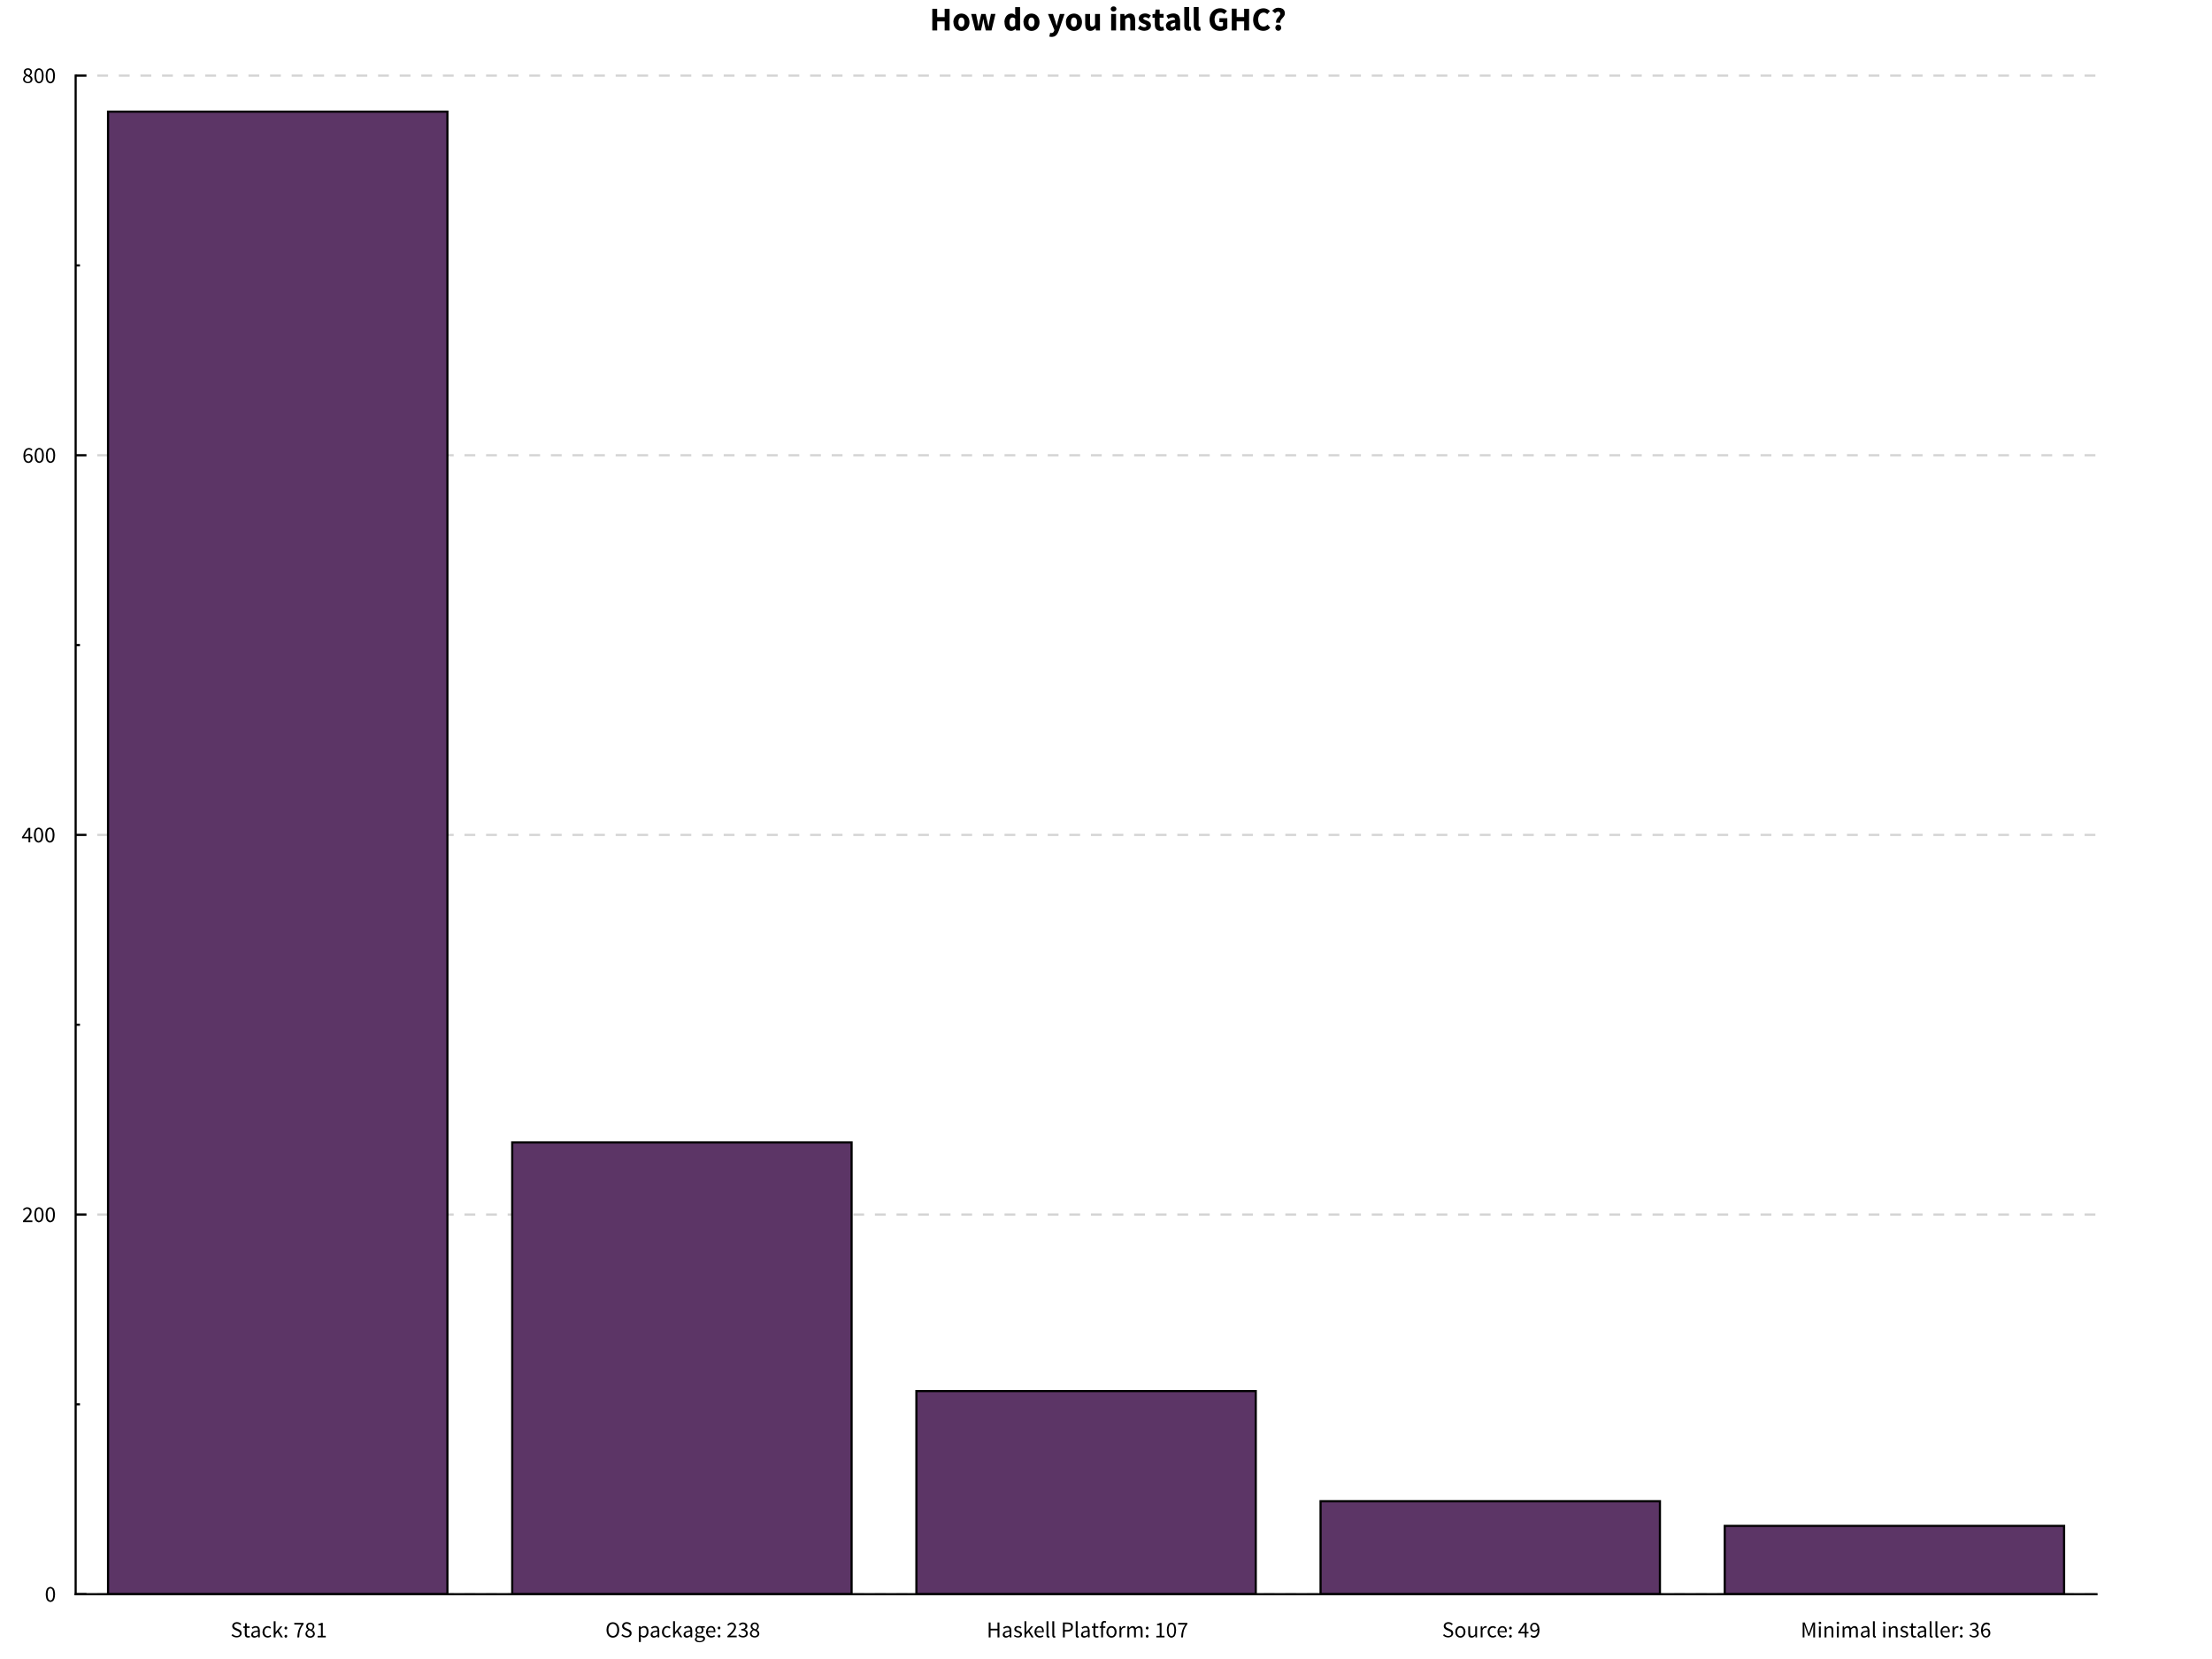 <svg xmlns="http://www.w3.org/2000/svg" stroke="#000" viewBox="0 0 1024 768" font-size="1"><path fill="#FFF" stroke="none" d="M0 0v768h1024V0z"/><path stroke="none" d="M430.385 14.102zm1.186-10.04h2.27v3.864h3.47V4.06h2.28v10.042h-2.28v-4.19h-3.46v4.19h-2.26V4.062zm9.2 10.04zm.56-3.82c0-.955.31-1.7.31-1.7.31-.748.83-1.257.83-1.257.52-.508 1.2-.777 1.2-.777.68-.27 1.4-.27 1.4-.27.73 0 1.4.27 1.4.27.67.27 1.19.777 1.19.777.52.51.83 1.256.83 1.256.31.75.31 1.71.31 1.71 0 .96-.31 1.7-.31 1.7-.3.75-.82 1.26-.82 1.26-.51.51-1.18.78-1.18.78-.67.27-1.39.27-1.39.27-.72 0-1.4-.27-1.4-.27-.68-.27-1.19-.77-1.19-.77-.51-.51-.82-1.25-.82-1.25-.31-.74-.31-1.7-.31-1.7zm0 0zm2.33 0c0 1 .35 1.586.35 1.586.35.586 1.06.586 1.06.586.7 0 1.05-.586 1.05-.586.36-.585.36-1.586.36-1.586 0-1-.35-1.586-.35-1.586-.35-.585-1.05-.585-1.05-.585-.71 0-1.05.59-1.05.59-.34.59-.34 1.59-.34 1.59zm5.55 3.82zm.37-7.64h2.25l.74 3.543c.09.57.17 1.124.17 1.124.08.55.17 1.14.17 1.14h.06c.11-.59.21-1.16.21-1.16.1-.57.24-1.11.24-1.11l.85-3.54h1.96l.87 3.54c.14.57.25 1.12.25 1.12l.23 1.14h.07c.11-.59.18-1.14.18-1.14.07-.56.18-1.13.18-1.13l.73-3.54h2.09L459 14.09h-2.65l-.69-3.05c-.126-.54-.22-1.08-.22-1.08-.09-.54-.2-1.16-.2-1.16h-.06c-.11.61-.19 1.15-.19 1.15-.087.54-.194 1.08-.194 1.08l-.68 3.05h-2.59zm14.79 7.64zm.6-3.82c0-.94.27-1.678.27-1.678.27-.74.71-1.255.71-1.255.44-.52 1.02-.8 1.02-.8.58-.28 1.18-.28 1.18-.28.65 0 1.07.21 1.07.21.42.21.82.58.82.58l-.09-1.17V3.3h2.27v10.8h-1.85l-.15-.754h-.06c-.4.4-.94.67-.94.67-.54.27-1.09.27-1.09.27-.7 0-1.28-.278-1.28-.278-.58-.278-.98-.794-.98-.794-.41-.516-.63-1.255-.63-1.255-.22-.74-.22-1.68-.22-1.68zm0 0zm2.33-.03c0 1.14.36 1.663.36 1.663.36.523 1.03.523 1.03.523.37 0 .67-.154.67-.154.3-.154.58-.54.58-.54V8.62c-.31-.278-.63-.386-.63-.386-.32-.108-.63-.108-.63-.108-.54 0-.95.516-.95.516-.41.516-.41 1.61-.41 1.61zm5.9 3.85zm.56-3.82c0-.955.31-1.7.31-1.7.31-.748.83-1.257.83-1.257.52-.508 1.2-.777 1.2-.777.68-.27 1.4-.27 1.4-.27.73 0 1.4.27 1.4.27.67.27 1.19.777 1.19.777.52.51.83 1.256.83 1.256.31.75.31 1.71.31 1.71 0 .96-.31 1.7-.31 1.7-.3.75-.82 1.26-.82 1.26-.51.51-1.18.78-1.18.78-.67.27-1.39.27-1.39.27-.72 0-1.4-.27-1.4-.27-.68-.27-1.19-.77-1.19-.77-.51-.51-.82-1.25-.82-1.25-.31-.74-.31-1.7-.31-1.7zm0 0zm2.33 0c0 1 .35 1.586.35 1.586.35.586 1.06.586 1.06.586.69 0 1.05-.586 1.05-.586.36-.585.36-1.586.36-1.586 0-1-.35-1.586-.35-1.586-.35-.585-1.05-.585-1.05-.585-.71 0-1.05.59-1.05.59-.35.59-.35 1.59-.35 1.59zm8.87 3.82zm1.17 1.108c.11.03.25.062.25.062.14.03.26.03.26.03.57 0 .88-.276.88-.276.31-.278.46-.724.46-.724l.11-.4-2.94-7.44h2.28l1.1 3.28c.17.525.31 1.064.31 1.064.14.54.29 1.11.29 1.11h.06l.26-1.087c.13-.55.27-1.09.27-1.09l.93-3.28h2.17l-2.65 7.71c-.28.72-.58 1.27-.58 1.27-.3.54-.69.91-.69.91-.39.36-.89.54-.89.54-.5.18-1.18.18-1.18.18-.35 0-.6-.04-.6-.04-.25-.04-.48-.12-.48-.12l.4-1.73zm6.73-1.108zm.56-3.82c0-.955.31-1.7.31-1.7.31-.748.83-1.257.83-1.257.52-.508 1.2-.777 1.2-.777.68-.27 1.4-.27 1.4-.27.72 0 1.39.27 1.39.27.67.27 1.19.777 1.19.777.52.51.83 1.256.83 1.256.31.75.31 1.71.31 1.71 0 .96-.31 1.7-.31 1.7-.3.75-.82 1.26-.82 1.26-.51.51-1.18.78-1.18.78-.67.27-1.39.27-1.39.27-.72 0-1.4-.27-1.4-.27-.68-.27-1.2-.77-1.2-.77-.51-.51-.82-1.25-.82-1.25-.31-.74-.31-1.7-.31-1.7zm0 0zm2.33 0c0 1 .35 1.586.35 1.586.35.586 1.05.586 1.05.586.69 0 1.05-.586 1.05-.586.36-.585.36-1.586.36-1.586 0-1-.35-1.586-.35-1.586-.35-.585-1.05-.585-1.05-.585-.71 0-1.05.59-1.05.59-.34.59-.34 1.59-.34 1.59zm5.67 3.82zm.93-7.64h2.27v4.452c0 .83.23 1.14.23 1.14.23.307.73.307.73.307.43 0 .72-.2.72-.2.29-.2.63-.64.63-.64V6.47h2.27v7.63h-1.85l-.17-1.063h-.04c-.49.584-1.06.915-1.06.915-.56.33-1.35.33-1.35.33-1.25 0-1.81-.815-1.81-.815-.56-.816-.56-2.264-.56-2.264v-4.74zm11.03 7.64zm2.12-8.762c-.57 0-.94-.34-.94-.34-.37-.33-.37-.86-.37-.86 0-.53.37-.85.37-.85.37-.33.94-.33.94-.33.59 0 .95.32.95.32.36.32.36.84.36.84 0 .52-.36.85-.36.85-.36.33-.95.33-.95.33zm0 0zm-1.12 1.12h2.27v7.64h-2.26V6.46zm3.25 7.64zm1-7.64h1.85l.15.97h.06c.5-.46 1.08-.81 1.08-.81.59-.35 1.37-.35 1.37-.35 1.25 0 1.81.81 1.81.81.56.81.56 2.26.56 2.26v4.75h-2.27V9.65c0-.832-.22-1.14-.22-1.14-.22-.31-.71-.31-.71-.31-.43 0-.74.195-.74.195-.3.192-.67.547-.67.547v5.16h-2.27v-7.64zm7.81 7.64zm1.34-2.3c.52.4 1 .6 1 .6.48.2.97.2.97.2.51 0 .74-.17.74-.17.23-.17.23-.48.23-.48 0-.19-.13-.33-.13-.33-.13-.15-.35-.27-.35-.27-.22-.13-.5-.23-.5-.23-.27-.1-.57-.23-.57-.23-.35-.14-.7-.33-.7-.33-.35-.19-.64-.46-.64-.46-.29-.27-.48-.63-.48-.63-.18-.37-.18-.84-.18-.84 0-.53.2-.97.2-.97.21-.45.59-.76.59-.76.38-.31.92-.49.92-.49.54-.178 1.2-.178 1.2-.178.88 0 1.54.3 1.54.3.67.3 1.16.67 1.16.67l-1.05 1.38c-.41-.31-.81-.48-.81-.48-.4-.17-.8-.17-.8-.17-.86 0-.86.603-.86.603 0 .182.13.313.13.313.12.13.33.24.33.24.21.107.48.207.48.207l.56.21c.37.14.73.317.73.317.36.17.66.43.66.43.3.26.49.64.49.64.18.37.18.9.18.9 0 .52-.2.97-.2.97-.2.44-.6.78-.6.78-.4.33-.99.52-.99.52-.59.19-1.36.19-1.36.19-.76 0-1.55-.29-1.55-.29-.79-.3-1.38-.77-1.38-.77zm5.48 2.29zm1.31-5.87h-1.05V6.55l1.17-.09.26-2.034h1.88v2.03h1.83v1.77h-1.83v3.07c0 .645.27.93.27.93.27.284.72.284.72.284.19 0 .38-.046.38-.046.19-.05.35-.11.35-.11l.36 1.65c-.31.09-.73.182-.73.182-.41.092-.97.092-.97.092-.7 0-1.2-.215-1.2-.215-.5-.216-.81-.6-.81-.6-.32-.386-.46-.933-.46-.933-.14-.546-.14-1.208-.14-1.208v-3.09zm4.41 5.86zm.73-2.13c0-1.2 1.02-1.88 1.02-1.88 1.02-.68 3.28-.91 3.28-.91-.03-.51-.3-.81-.3-.81-.28-.3-.89-.3-.89-.3-.49 0-.98.18-.98.18-.49.18-1.05.51-1.05.51l-.8-1.5c.74-.45 1.55-.73 1.55-.73.81-.28 1.72-.28 1.72-.28 1.48 0 2.26.84 2.26.84.78.84.78 2.61.78 2.61v4.38h-1.85l-.17-.79h-.05c-.49.43-1.04.7-1.04.7-.55.27-1.19.27-1.19.27-.52 0-.94-.18-.94-.18-.41-.178-.71-.49-.71-.49-.29-.317-.45-.73-.45-.73-.16-.41-.16-.9-.16-.9zm0 0zm2.16-.17c0 .37.24.55.24.55.24.17.64.17.64.17.4 0 .68-.17.68-.17.28-.17.59-.48.59-.48v-1.34c-1.22.17-1.68.49-1.68.49-.46.32-.46.77-.46.77zm5.35 2.29zm1-10.8h2.27v8.52c0 .35.13.49.13.49.13.14.27.14.27.14h.13l.15-.04.28 1.68c-.18.08-.47.13-.47.13-.28.056-.67.056-.67.056-.58 0-.98-.188-.98-.188-.4-.187-.64-.518-.64-.518-.24-.33-.35-.8-.35-.8-.11-.47-.11-1.06-.11-1.06V3.3zm3.4 10.79zm1-10.8h2.27v8.52c0 .36.13.49.13.49.13.14.27.14.27.14h.13l.15-.03.28 1.68c-.18.073-.47.13-.47.13-.28.05-.67.05-.67.05-.58 0-.99-.186-.99-.186-.4-.19-.64-.52-.64-.52-.23-.33-.34-.8-.34-.8-.11-.47-.11-1.06-.11-1.06V3.3zm6.61 10.8zm.71-4.96c0-1.25.39-2.22.39-2.22.39-.98 1.06-1.66 1.06-1.66.67-.68 1.57-1.03 1.57-1.03.9-.36 1.92-.36 1.92-.36 1.06 0 1.84.4 1.84.4.78.4 1.27.91 1.27.91l-1.25 1.4c-.37-.354-.78-.554-.78-.554-.41-.2-1.05-.2-1.05-.2-.59 0-1.07.223-1.07.223-.49.22-.84.64-.84.64-.35.41-.55 1.01-.55 1.01-.19.6-.19 1.36-.19 1.36 0 1.55.7 2.41.7 2.41.7.85 2.12.85 2.12.85.31 0 .6-.08.6-.08.29-.08.48-.23.48-.23v-1.7h-1.66V8.45h3.66v4.62c-.54.508-1.42.862-1.42.862-.88.354-1.94.354-1.94.354-1.01 0-1.9-.33-1.9-.33-.88-.332-1.55-.98-1.55-.98-.66-.645-1.04-1.608-1.04-1.608-.37-.962-.37-2.225-.37-2.225zm9.11 4.96zm1.17-10.03h2.26V7.9h3.47V4.06h2.28v10.042h-2.28v-4.19h-3.46v4.19h-2.26V4.062zm9.19 10.04zm.71-4.96c0-1.245.39-2.22.39-2.22.39-.98 1.04-1.66 1.04-1.66.66-.68 1.53-1.03 1.53-1.03.87-.355 1.84-.355 1.84-.355.94 0 1.7.39 1.7.39.76.394 1.27.92 1.27.92l-1.25 1.4c-.38-.35-.77-.55-.77-.55-.4-.2-.92-.2-.92-.2-.52 0-.98.223-.98.223-.46.22-.8.64-.8.64-.34.413-.53 1.013-.53 1.013-.2.6-.2 1.36-.2 1.36 0 1.56.66 2.41.66 2.41.66.86 1.77.86 1.77.86.61 0 1.08-.24 1.08-.24.46-.24.83-.65.83-.65l1.25 1.37c-.63.74-1.44 1.11-1.44 1.11-.81.37-1.75.37-1.75.37-.97 0-1.84-.33-1.84-.33-.86-.33-1.51-.97-1.51-.97-.65-.65-1.02-1.61-1.02-1.61-.37-.96-.37-2.22-.37-2.22zm8.26 4.96zm2.37-3.556c-.07-.52.04-.954.04-.954.12-.43.33-.8.33-.8.22-.37.49-.675.49-.675.27-.302.52-.59.52-.59.24-.282.41-.55.41-.55.16-.27.16-.564.16-.564 0-.47-.29-.72-.29-.72-.28-.25-.74-.25-.74-.25-.43 0-.76.2-.76.2-.33.21-.64.51-.64.51L588.95 5c.524-.63 1.232-1.016 1.232-1.016.71-.385 1.57-.385 1.57-.385.648 0 1.21.15 1.21.15.562.15.97.47.97.47.408.32.64.82.64.82.23.5.23 1.18.23 1.18 0 .47-.17.85-.17.85-.17.37-.423.7-.423.7-.26.32-.54.62-.54.62-.29.3-.53.62-.53.62-.24.32-.38.68-.38.68-.14.36-.1.82-.1.82h-1.99zm0 0zm-.36 2.33c0-.61.38-1.02.38-1.02.39-.41.97-.41.97-.41.59 0 .98.41.98.41.4.41.4 1.025.4 1.025 0 .6-.39 1-.39 1-.39.4-.98.4-.98.4-.58 0-.97-.41-.97-.41-.38-.41-.38-1.01-.38-1.01z"/><path fill="none" stroke="#D3D3D3" stroke-miterlimit="10" d="M35.02 738h935.514M35.02 562.25h935.514M35.02 386.5h935.514M35.02 210.75h935.514M35.02 35h935.514" stroke-dasharray="5 5"/><g fill="#5C3566" stroke-opacity="0" stroke-width="0" stroke-miterlimit="10" stroke-linejoin="bevel"><defs><clipPath id="a"><path d="M35.02 35v703h935.514V35z"/></clipPath></defs><g clip-path="url(#a)"><path stroke="none" d="M50.02 738V51.696h157.103V738z"/></g></g><g fill-opacity="0" stroke-miterlimit="10"><defs><clipPath id="b"><path d="M35.02 35v703h935.514V35z"/></clipPath></defs><g clip-path="url(#b)"><path fill="none" d="M50.02 738V51.696h157.103V738z"/></g></g><g fill="#5C3566" stroke-opacity="0" stroke-width="0" stroke-miterlimit="10" stroke-linejoin="bevel"><defs><clipPath id="c"><path d="M35.02 35v703h935.514V35z"/></clipPath></defs><g clip-path="url(#c)"><path stroke="none" d="M237.124 738V528.857h157.102V738z"/></g></g><g fill-opacity="0" stroke-miterlimit="10"><defs><clipPath id="d"><path d="M35.02 35v703h935.514V35z"/></clipPath></defs><g clip-path="url(#d)"><path fill="none" d="M237.124 738V528.857h157.102V738z"/></g></g><g fill="#5C3566" stroke-opacity="0" stroke-width="0" stroke-miterlimit="10" stroke-linejoin="bevel"><defs><clipPath id="e"><path d="M35.02 35v703h935.514V35z"/></clipPath></defs><g clip-path="url(#e)"><path stroke="none" d="M424.226 738v-94.026H581.33V738z"/></g></g><g fill-opacity="0" stroke-miterlimit="10"><defs><clipPath id="f"><path d="M35.02 35v703h935.514V35z"/></clipPath></defs><g clip-path="url(#f)"><path fill="none" d="M424.226 738v-94.026H581.33V738z"/></g></g><g fill="#5C3566" stroke-opacity="0" stroke-width="0" stroke-miterlimit="10" stroke-linejoin="bevel"><defs><clipPath id="g"><path d="M35.02 35v703h935.514V35z"/></clipPath></defs><g clip-path="url(#g)"><path stroke="none" d="M611.33 738v-43.06h157.1V738z"/></g></g><g fill-opacity="0" stroke-miterlimit="10"><defs><clipPath id="h"><path d="M35.02 35v703h935.514V35z"/></clipPath></defs><g clip-path="url(#h)"><path fill="none" d="M611.33 738v-43.06h157.1V738z"/></g></g><g fill="#5C3566" stroke-opacity="0" stroke-width="0" stroke-miterlimit="10" stroke-linejoin="bevel"><defs><clipPath id="i"><path d="M35.02 35v703h935.514V35z"/></clipPath></defs><g clip-path="url(#i)"><path stroke="none" d="M798.43 738v-31.635h157.104V738z"/></g></g><g fill-opacity="0" stroke-miterlimit="10"><defs><clipPath id="j"><path d="M35.02 35v703h935.514V35z"/></clipPath></defs><g clip-path="url(#j)"><path fill="none" d="M798.43 738v-31.635h157.104V738z"/></g></g><path fill="none" stroke-miterlimit="10" d="M35.02 738V35" stroke-linecap="square"/><path fill="none" stroke-miterlimit="10" d="M35.02 738h2m-2-87.875h2m-2-87.875h2m-2-87.875h2m-2-87.875h2m-2-87.875h2m-2-87.875h2m-2-87.875h2M35.02 35h2m-2 703h5m-5-175.75h5m-5-175.75h5m-5-175.75h5M35.02 35h5"/><path stroke="none" d="M20.725 741.445zm2.615.126c-1.02 0-1.586-.9-1.586-.9-.567-.9-.567-2.59-.567-2.59 0-1.69.567-2.57.567-2.57.567-.88 1.586-.88 1.586-.88 1.01 0 1.576.88 1.576.88.567.89.567 2.58.567 2.58 0 1.69-.567 2.6-.567 2.6-.567.91-1.576.91-1.576.91zm0 0zm0-.69c.294 0 .53-.16.53-.16.237-.16.41-.5.41-.5.174-.34.268-.87.268-.87.095-.53.095-1.26.095-1.26 0-.73-.095-1.26-.095-1.26-.094-.52-.267-.85-.267-.85-.17-.33-.41-.49-.41-.49-.23-.16-.53-.16-.53-.16-.29 0-.53.16-.53.16-.24.16-.41.49-.41.49-.17.33-.26.86-.26.86-.09.53-.09 1.26-.09 1.26 0 1.47.37 2.14.37 2.14.37.67.95.67.95.67zM10.2 565.7zm.42-.514c.756-.754 1.344-1.363 1.344-1.363.588-.61.988-1.13.988-1.13.4-.52.61-.955.61-.955.21-.434.21-.844.21-.844 0-.576-.316-.944-.316-.944-.315-.37-.956-.37-.956-.37-.42 0-.777.24-.777.24-.358.235-.652.57-.652.57l-.49-.492c.42-.462.9-.74.9-.74.48-.28 1.14-.28 1.14-.28.94 0 1.47.543 1.47.543.54.54.54 1.44.54 1.44 0 .47-.2.95-.2.95-.2.48-.56.99-.56.99-.36.51-.86 1.06-.86 1.06-.5.56-1.09 1.18-1.09 1.18l.57-.04c.3-.02.56-.02.56-.02h1.94v.75h-4.33v-.51zm4.8.517zm2.616.126c-1.02 0-1.586-.91-1.586-.91-.568-.9-.568-2.6-.568-2.6 0-1.69.568-2.58.568-2.58.567-.88 1.586-.88 1.586-.88 1.008 0 1.575.88 1.575.88.57.88.57 2.57.57 2.57 0 1.69-.57 2.59-.57 2.59-.56.9-1.57.9-1.57.9zm0 0zm0-.7c.294 0 .53-.16.53-.16.236-.16.41-.5.41-.5.173-.34.268-.87.268-.87.094-.53.094-1.27.094-1.27 0-.74-.094-1.26-.094-1.26-.095-.53-.268-.86-.268-.86-.173-.33-.41-.49-.41-.49-.236-.16-.53-.16-.53-.16-.294 0-.536.16-.536.16-.242.15-.415.48-.415.48-.173.33-.268.85-.268.85-.094.52-.094 1.26-.094 1.26 0 1.47.362 2.14.362 2.14.362.66.95.66.95.66zm2.605.57zm2.62.13c-1.02 0-1.58-.9-1.58-.9-.56-.9-.56-2.6-.56-2.6 0-1.69.57-2.58.57-2.58.57-.88 1.59-.88 1.59-.88 1.01 0 1.58.88 1.58.88.57.88.57 2.57.57 2.57 0 1.69-.56 2.59-.56 2.59-.57.9-1.58.9-1.58.9zm0 0zm0-.69c.3 0 .53-.16.53-.16.24-.17.41-.51.41-.51.18-.34.27-.87.27-.87.1-.53.1-1.27.1-1.27 0-.74-.09-1.26-.09-1.26-.09-.53-.26-.86-.26-.86-.17-.33-.41-.49-.41-.49-.23-.16-.53-.16-.53-.16-.29 0-.53.16-.53.16-.24.15-.41.48-.41.48-.17.33-.27.85-.27.85-.09.52-.09 1.26-.09 1.26 0 1.47.37 2.14.37 2.14.36.67.95.67.95.67zM10 389.94zm3.193-2.54v-1.944c0-.27.016-.644.016-.644.01-.373.03-.646.03-.646h-.04c-.13.24-.27.48-.27.48l-.29.47-1.57 2.29h2.1zm0 0zm1.734.693h-.914v1.84h-.82v-1.84H10.18v-.57l2.866-4.286h.967v4.16h.914v.693zm.294 1.84zm2.62.127c-1.02 0-1.58-.9-1.58-.9-.56-.906-.56-2.598-.56-2.598 0-1.69.57-2.574.57-2.574.57-.88 1.59-.88 1.59-.88 1.01 0 1.58.88 1.58.88.57.884.57 2.576.57 2.576 0 1.69-.56 2.594-.56 2.594-.57.9-1.58.9-1.58.9zm0 0zm0-.69c.3 0 .53-.166.53-.166.24-.164.41-.506.41-.506.18-.34.27-.87.27-.87.1-.53.1-1.265.1-1.265 0-.737-.09-1.26-.09-1.26-.09-.527-.27-.858-.27-.858-.17-.33-.41-.49-.41-.49-.23-.16-.53-.16-.53-.16-.29 0-.53.16-.53.16-.24.157-.41.49-.41.49-.17.33-.27.854-.27.854-.09.53-.09 1.26-.09 1.26 0 1.47.36 2.14.36 2.14.37.67.95.67.95.67zm2.61.564zm2.62.124c-1.02 0-1.58-.9-1.58-.9-.56-.903-.56-2.595-.56-2.595 0-1.69.57-2.573.57-2.573.57-.88 1.59-.88 1.59-.88 1.01 0 1.58.884 1.58.884.57.882.57 2.574.57 2.574 0 1.69-.57 2.59-.57 2.59-.56.905-1.57.905-1.57.905zm0 0zm0-.69c.3 0 .53-.163.53-.163.24-.162.41-.504.41-.504.18-.34.27-.87.27-.87.1-.53.1-1.26.1-1.26 0-.73-.09-1.26-.09-1.26-.09-.52-.27-.86-.27-.86-.17-.33-.41-.48-.41-.48-.23-.16-.53-.16-.53-.16-.29 0-.53.16-.53.16-.24.16-.41.49-.41.49-.17.33-.27.86-.27.86-.09.53-.09 1.26-.09 1.26 0 1.47.36 2.14.36 2.14.36.67.95.67.95.67zM10.33 214.19zm2.815-.555c.258 0 .468-.11.468-.11.21-.106.37-.3.37-.3.157-.195.246-.46.246-.46.09-.27.09-.606.09-.606 0-.67-.31-1.04-.31-1.04-.31-.38-.94-.38-.94-.38-.32 0-.69.2-.69.2-.37.2-.71.67-.71.67.08.99.46 1.5.46 1.5.37.51 1.01.51 1.01.51zm0 0zm1.38-5.027c-.21-.243-.5-.385-.5-.385-.29-.14-.6-.14-.6-.14-.348 0-.663.15-.663.15-.315.144-.557.48-.557.48-.24.336-.39.877-.39.877-.147.54-.16 1.34-.16 1.34.316-.39.736-.617.736-.617.42-.22.83-.22.83-.22.87 0 1.39.514 1.39.514.52.514.52 1.554.52 1.554 0 .48-.15.88-.15.88-.16.4-.43.68-.43.68-.27.29-.63.44-.63.44-.36.16-.77.16-.77.16-.49 0-.91-.2-.91-.2-.42-.2-.73-.6-.73-.6-.31-.4-.49-1-.49-1-.17-.6-.17-1.41-.17-1.41 0-1.01.21-1.72.21-1.72.21-.71.57-1.15.57-1.15.36-.44.82-.65.82-.65.46-.2.96-.2.96-.2.55 0 .94.21.94.21.39.21.68.51.68.51zm1.03 5.576zm2.617.13c-1.02 0-1.586-.902-1.586-.902-.57-.903-.57-2.595-.57-2.595 0-1.69.567-2.574.567-2.574.568-.884 1.587-.884 1.587-.884 1.01 0 1.577.88 1.577.88.566.88.566 2.57.566 2.57 0 1.69-.57 2.59-.57 2.59-.568.9-1.576.9-1.576.9zm0 0zm0-.692c.294 0 .53-.163.53-.163.237-.16.41-.51.41-.51.173-.34.268-.87.268-.87.097-.53.097-1.27.097-1.27 0-.74-.094-1.26-.094-1.26-.093-.53-.266-.86-.266-.86-.173-.33-.41-.49-.41-.49-.236-.16-.53-.16-.53-.16-.294 0-.536.16-.536.16-.24.15-.41.48-.41.48-.17.33-.26.86-.26.86-.09.52-.09 1.26-.09 1.26 0 1.47.36 2.14.36 2.14.37.67.95.67.95.67zm2.605.567zm2.615.12c-1.02 0-1.588-.9-1.588-.9-.567-.91-.567-2.6-.567-2.6 0-1.69.568-2.57.568-2.57.57-.88 1.587-.88 1.587-.88 1.01 0 1.577.88 1.577.88.56.88.56 2.57.56 2.57 0 1.69-.57 2.59-.57 2.59-.57.9-1.58.9-1.58.9zm0 0zm0-.69c.292 0 .53-.17.53-.17.235-.16.41-.51.41-.51.172-.34.27-.87.27-.87.09-.53.09-1.27.09-1.27 0-.74-.093-1.26-.093-1.26-.1-.53-.27-.86-.27-.86-.18-.33-.41-.49-.41-.49-.24-.16-.53-.16-.53-.16-.3 0-.54.16-.54.16-.25.16-.42.49-.42.49-.18.33-.27.85-.27.85-.1.52-.1 1.26-.1 1.26 0 1.47.36 2.14.36 2.14.36.67.95.67.95.67zM10.252 38.44zm1.206-1.796c0 .282.11.513.11.513.11.23.304.41.304.41.194.177.457.27.457.27.26.096.56.096.56.096.58 0 .95-.323.95-.323.36-.325.36-.85.36-.85 0-.325-.15-.556-.15-.556-.15-.233-.4-.406-.4-.406-.25-.17-.58-.313-.58-.313-.33-.143-.69-.29-.69-.29-.4.273-.67.636-.67.636-.27.36-.27.83-.27.83zm0 0zm1.89-1.86c.336-.306.52-.64.52-.64.184-.338.184-.706.184-.706 0-.5-.305-.843-.305-.843-.306-.35-.86-.35-.86-.35-.475 0-.78.295-.78.295-.304.295-.304.79-.304.79 0 .303.126.52.126.52.12.214.34.382.34.382.21.17.49.3.49.3.28.13.58.25.58.25zm0 0zM10.68 36.73c0-.327.11-.606.11-.606.11-.28.284-.505.284-.505.173-.23.4-.4.4-.4.225-.17.466-.3.466-.3v-.04c-.367-.26-.65-.64-.65-.64-.285-.38-.285-.91-.285-.91 0-.39.148-.71.148-.71.147-.32.4-.54.4-.54.25-.23.597-.35.597-.35.347-.13.757-.13.757-.13.44 0 .787.13.787.13.346.13.593.37.593.37.25.23.38.56.38.56.13.33.13.72.13.72 0 .26-.09.5-.09.5-.08.24-.22.45-.22.45-.13.21-.29.37-.29.37-.16.17-.32.28-.32.28v.04c.22.13.43.29.43.29.21.16.378.37.378.37.164.2.263.47.263.47.1.26.1.6.1.6 0 .38-.156.7-.156.7-.16.32-.442.56-.442.56-.282.24-.68.38-.68.38-.4.13-.883.13-.883.13-.474 0-.878-.14-.878-.14-.41-.14-.7-.39-.7-.39-.29-.25-.46-.59-.46-.59-.17-.33-.17-.73-.17-.73zm4.79 1.71zm2.615.126c-1.02 0-1.586-.902-1.586-.902-.57-.903-.57-2.595-.57-2.595 0-1.69.56-2.57.56-2.57.56-.88 1.58-.88 1.58-.88 1.01 0 1.57.88 1.57.88.56.88.56 2.57.56 2.57 0 1.69-.56 2.59-.56 2.59-.57.9-1.58.9-1.58.9zm0 0zm0-.692c.294 0 .53-.163.53-.163.237-.16.41-.5.41-.5.174-.34.268-.87.268-.87.095-.53.095-1.27.095-1.27 0-.73-.09-1.26-.09-1.26-.09-.52-.27-.85-.27-.85-.17-.33-.41-.48-.41-.48-.23-.16-.53-.16-.53-.16-.29 0-.53.16-.53.16-.24.16-.415.49-.415.49-.175.33-.27.86-.27.86-.094.53-.094 1.26-.094 1.26 0 1.47.36 2.14.36 2.14.36.67.95.67.95.67zm2.605.567zm2.616.13c-1.02 0-1.59-.9-1.59-.9-.57-.91-.57-2.6-.57-2.6 0-1.69.565-2.57.565-2.57.57-.88 1.59-.88 1.59-.88 1.01 0 1.58.88 1.58.88.57.88.57 2.58.57 2.58 0 1.7-.57 2.6-.57 2.6-.56.9-1.57.9-1.57.9zm0 0zm0-.69c.29 0 .53-.17.53-.17.23-.16.41-.5.41-.5.17-.34.26-.87.26-.87.093-.53.093-1.26.093-1.26 0-.73-.1-1.26-.1-1.26-.1-.52-.27-.86-.27-.86-.18-.33-.41-.49-.41-.49-.24-.16-.53-.16-.53-.16-.3 0-.54.16-.54.16-.24.16-.42.49-.42.49-.18.33-.27.86-.27.86-.1.53-.1 1.26-.1 1.26 0 1.47.36 2.14.36 2.14.36.67.95.67.95.67z"/><path fill="none" stroke-miterlimit="10" d="M35.02 738h935.514" stroke-linecap="square"/><path stroke="none" d="M106.73 758zm.965-1.502c.368.39.867.625.867.625.5.236 1.035.236 1.035.236.682 0 1.06-.31 1.06-.31.38-.31.38-.82.38-.82 0-.26-.09-.45-.09-.45-.09-.19-.242-.32-.242-.32-.153-.13-.363-.24-.363-.24-.21-.11-.45-.22-.45-.22l-.99-.43c-.24-.11-.492-.26-.492-.26-.253-.15-.452-.36-.452-.36-.2-.21-.326-.5-.326-.5-.126-.29-.126-.67-.126-.67 0-.39.163-.73.163-.73.16-.34.45-.59.45-.59.29-.25.68-.39.68-.39.39-.14.86-.14.86-.14.62 0 1.14.23 1.14.23.52.24.89.61.89.61l-.48.56c-.32-.31-.7-.48-.7-.48-.39-.17-.87-.17-.87-.17-.58 0-.93.26-.93.26-.35.27-.35.74-.35.74 0 .25.09.42.09.42.1.17.27.3.27.3.17.14.37.23.37.23.2.1.41.19.41.19l.97.42c.29.13.55.29.55.29.26.16.45.38.45.38.19.21.3.5.3.5.11.29.11.66.11.66 0 .41-.16.76-.16.76-.16.35-.47.62-.47.62-.3.26-.73.42-.73.42-.43.15-.98.15-.98.15-.72 0-1.34-.27-1.34-.27-.62-.27-1.07-.75-1.07-.75zm4.643 1.502zm1.008-4.4h-.756v-.653l.798-.052.105-1.43h.725v1.43h1.376v.704h-1.376v2.83c0 .47.174.73.174.73.173.25.614.25.614.25.137 0 .294-.04.294-.04.158-.05.284-.1.284-.1l.168.65c-.21.07-.457.13-.457.13-.247.05-.488.05-.488.05-.41 0-.688-.13-.688-.13-.28-.13-.46-.35-.46-.35-.18-.22-.25-.54-.25-.54-.08-.32-.08-.7-.08-.7v-2.82zm2.353 4.4zm.61-1.323c0-.84.75-1.287.75-1.287.75-.447 2.39-.625 2.39-.625 0-.242-.05-.473-.05-.473-.05-.23-.17-.41-.17-.41-.12-.178-.32-.29-.32-.29-.2-.11-.52-.11-.52-.11-.46 0-.84.17-.84.17-.39.167-.69.377-.69.377l-.35-.6c.35-.23.87-.45.87-.45.51-.22 1.13-.22 1.13-.22.93 0 1.35.57 1.35.57.42.57.42 1.53.42 1.53V758h-.72l-.07-.61h-.02c-.37.306-.8.52-.8.52-.43.216-.9.216-.9.216-.65 0-1.08-.378-1.08-.378-.43-.378-.43-1.07-.43-1.07zm0 0zm.85-.064c0 .442.25.63.25.63.25.19.63.19.63.19.37 0 .7-.173.7-.173.33-.174.69-.51.69-.51v-1.418c-.64.084-1.09.2-1.09.2-.44.115-.71.273-.71.273-.27.157-.38.362-.38.362-.12.205-.12.446-.12.446zm3.91 1.387zm.48-2.542c0-.64.2-1.14.2-1.14.2-.5.53-.845.53-.845.33-.347.78-.525.78-.525.44-.18.94-.18.94-.18.5 0 .86.185.86.185.36.184.62.425.62.425l-.43.557c-.23-.2-.48-.326-.48-.326-.25-.13-.55-.13-.55-.13-.35 0-.64.14-.64.14-.3.14-.51.4-.51.4-.21.26-.33.62-.33.62-.12.36-.12.8-.12.8 0 .44.11.8.11.8.11.35.32.61.32.61.2.25.5.4.5.4.29.14.64.14.64.14.37 0 .67-.15.67-.15.3-.16.53-.37.53-.37l.39.56c-.35.3-.77.48-.77.48-.43.18-.89.18-.89.18-.51 0-.95-.18-.95-.18-.44-.18-.76-.52-.76-.52-.33-.34-.51-.84-.51-.84-.19-.5-.19-1.13-.19-1.13zm4.31 2.542zm.86-7.48h.85v5.064h.03l2.17-2.69h.95l-1.71 2.05 1.95 3.056h-.95l-1.49-2.458-.96 1.113V758h-.85v-7.48zm4.33 7.48zm.68-4.317c0-.305.18-.49.18-.49.18-.182.44-.182.44-.182.25 0 .43.19.43.19.18.19.18.49.18.49 0 .28-.19.47-.19.47-.19.19-.44.19-.44.19-.27 0-.45-.18-.45-.18-.19-.18-.19-.46-.19-.46zm0 0zm0 3.792c0-.305.18-.49.18-.49.18-.182.44-.182.44-.182.25 0 .43.183.43.183.18.184.18.49.18.49 0 .282-.19.466-.19.466-.19.184-.44.184-.44.184-.27 0-.45-.184-.45-.184-.19-.184-.19-.467-.19-.467zm4.05.525zm1.86 0c.04-.945.17-1.733.17-1.733.12-.788.35-1.497.35-1.497.22-.71.57-1.37.57-1.37.35-.663.84-1.356.84-1.356h-3.34v-.746h4.31v.536c-.6.756-.97 1.45-.97 1.45-.38.693-.6 1.412-.6 1.412-.23.72-.33 1.524-.33 1.524-.1.803-.14 1.78-.14 1.78h-.9zm3.36 0zm1.21-1.796c0 .283.11.515.11.515.11.23.3.4.3.4.19.17.46.27.46.27.26.09.56.09.56.09.59 0 .95-.33.95-.33.36-.33.36-.85.36-.85 0-.33-.15-.56-.15-.56-.15-.23-.4-.41-.4-.41-.25-.18-.59-.32-.59-.32-.33-.15-.69-.29-.69-.29-.4.27-.67.63-.67.63-.27.36-.27.82-.27.82zm0 0zm1.89-1.86c.33-.304.52-.64.52-.64.18-.336.18-.704.18-.704 0-.504-.31-.846-.31-.846-.31-.34-.86-.34-.86-.34-.48 0-.78.293-.78.293-.3.294-.3.788-.3.788 0 .304.12.52.12.52.12.215.34.383.34.383.22.168.49.3.49.3.28.13.58.246.58.246zm0 0zm-2.67 1.944c0-.326.11-.604.11-.604.11-.28.28-.504.28-.504.17-.226.4-.4.4-.4.22-.173.46-.3.46-.3v-.04c-.37-.264-.65-.637-.65-.637-.29-.372-.29-.908-.29-.908 0-.39.14-.704.14-.704.15-.31.4-.54.4-.54.25-.22.6-.35.6-.35.35-.12.76-.12.76-.12.44 0 .78.13.78.13.35.14.59.37.59.37.25.24.38.57.38.57.13.33.13.72.13.72 0 .26-.09.51-.09.51-.09.24-.22.45-.22.45-.13.21-.3.38-.3.38-.17.17-.32.28-.32.28v.04c.22.13.43.29.43.29.21.16.37.37.37.37.16.21.26.47.26.47.1.27.1.6.1.6 0 .38-.16.71-.16.71-.16.33-.44.57-.44.57-.28.25-.68.38-.68.38-.4.14-.88.14-.88.14-.47 0-.88-.14-.88-.14-.41-.13-.7-.38-.7-.38-.28-.24-.45-.58-.45-.58-.17-.33-.17-.73-.17-.73zm4.79 1.712zm.83-.714h1.53v-4.937h-1.22v-.56c.46-.09.8-.21.8-.21.34-.12.61-.29.61-.29h.66v5.99h1.38v.72h-3.78v-.72zm133.2.714zm3.48.126c-.65 0-1.19-.252-1.19-.252-.54-.252-.93-.72-.93-.72-.39-.467-.61-1.134-.61-1.134-.22-.667-.22-1.497-.22-1.497 0-.83.21-1.486.21-1.486.21-.657.6-1.114.6-1.114.39-.456.93-.698.93-.698.54-.242 1.19-.242 1.19-.242.65 0 1.19.247 1.19.247.54.247.93.704.93.704.39.457.61 1.113.61 1.113.21.657.21 1.476.21 1.476 0 .83-.22 1.497-.22 1.497-.22.667-.61 1.135-.61 1.135-.39.467-.94.72-.94.72-.54.25-1.19.25-1.19.25zm0 0zm0-.767c.46 0 .83-.2.83-.2.37-.2.64-.58.64-.58.27-.38.41-.9.41-.9.14-.52.14-1.17.14-1.17 0-.64-.15-1.16-.15-1.16-.15-.52-.42-.87-.42-.87-.27-.36-.64-.56-.64-.56-.37-.19-.84-.19-.84-.19-.46 0-.84.19-.84.19-.37.19-.64.55-.64.55-.27.35-.42.87-.42.87-.15.51-.15 1.15-.15 1.15 0 .65.14 1.17.14 1.17.15.52.42.89.42.89.26.37.64.57.64.57.37.2.83.2.83.2zm3.48.64zm.96-1.51c.37.39.86.62.86.62.5.23 1.04.23 1.04.23.68 0 1.06-.31 1.06-.31.38-.31.38-.82.38-.82 0-.26-.09-.45-.09-.45-.09-.19-.25-.32-.25-.32-.15-.13-.36-.24-.36-.24-.21-.11-.45-.22-.45-.22l-.99-.43c-.24-.11-.49-.26-.49-.26-.26-.15-.46-.36-.46-.36-.2-.21-.32-.5-.32-.5-.12-.29-.12-.66-.12-.66 0-.39.16-.73.16-.73.16-.34.45-.59.45-.59.29-.25.68-.39.68-.39.39-.14.86-.14.86-.14.62 0 1.14.23 1.14.23.53.23.9.61.9.61l-.47.56c-.31-.31-.7-.48-.7-.48-.38-.17-.86-.17-.86-.17-.58 0-.93.27-.93.27-.35.27-.35.74-.35.74 0 .25.1.43.1.43.1.17.26.3.26.3.17.13.37.23.37.23.2.1.41.19.41.19l.98.42c.3.12.56.29.56.29.26.16.45.38.45.38.19.21.3.5.3.5.11.29.11.66.11.66 0 .41-.16.76-.16.76-.16.36-.47.62-.47.62-.3.27-.73.42-.73.42-.43.15-.98.15-.98.15-.73 0-1.35-.27-1.35-.27-.62-.27-1.07-.74-1.07-.74zm6.76 1.5zm1.72.43v1.72h-.87v-7.26h.71l.07.59h.03c.34-.3.76-.51.76-.51.41-.21.87-.21.87-.21.49 0 .87.18.87.18.38.18.63.52.63.52.25.34.38.82.38.82.13.47.13 1.07.13 1.07 0 .65-.18 1.16-.18 1.16-.18.51-.48.87-.48.87-.31.35-.71.54-.71.54-.4.18-.84.18-.84.18-.36 0-.71-.16-.71-.16-.35-.16-.71-.43-.71-.43zm0 0zm0-1.57c.34.29.67.41.67.41.32.12.58.12.58.12.31 0 .58-.14.58-.14.27-.15.46-.4.46-.4.19-.26.3-.64.3-.64.11-.38.11-.85.11-.85 0-.42-.08-.77-.08-.77-.08-.35-.24-.59-.24-.59-.16-.25-.42-.39-.42-.39-.26-.14-.62-.14-.62-.14-.33 0-.66.18-.66.18-.33.18-.71.51-.71.51v2.68zm3.96 1.13zm.6-1.33c0-.84.75-1.29.75-1.29.75-.45 2.39-.63 2.39-.63 0-.25-.05-.48-.05-.48-.05-.23-.17-.41-.17-.41-.12-.18-.32-.29-.32-.29-.2-.11-.51-.11-.51-.11-.45 0-.83.17-.83.17-.39.17-.69.38-.69.38l-.35-.6c.35-.23.87-.45.87-.45.51-.22 1.13-.22 1.13-.22.93 0 1.35.57 1.35.57.42.58.42 1.53.42 1.53V758h-.72l-.07-.61h-.02c-.37.306-.8.52-.8.52-.43.216-.9.216-.9.216-.65 0-1.08-.378-1.08-.378-.43-.378-.43-1.07-.43-1.07zm0 0zm.85-.06c0 .44.26.63.26.63.26.19.63.19.63.19.37 0 .7-.18.7-.18.33-.18.7-.51.7-.51v-1.42c-.64.08-1.09.2-1.09.2-.44.12-.71.27-.71.27-.27.15-.38.36-.38.36-.12.2-.12.44-.12.44zm3.92 1.38zm.48-2.54c0-.64.2-1.14.2-1.14.2-.5.53-.85.53-.85.33-.35.78-.53.78-.53.44-.18.94-.18.94-.18.5 0 .86.19.86.19.36.18.62.42.62.42l-.43.56c-.23-.2-.48-.33-.48-.33-.25-.13-.55-.13-.55-.13-.35 0-.64.14-.64.14-.3.14-.51.4-.51.4-.21.26-.33.62-.33.62-.12.36-.12.8-.12.8 0 .44.11.8.11.8.11.36.32.62.32.62.2.25.5.4.5.4.29.14.64.14.64.14.37 0 .67-.15.67-.15.3-.16.53-.37.53-.37l.39.56c-.35.31-.77.48-.77.48-.43.18-.89.18-.89.18-.51 0-.95-.18-.95-.18-.44-.18-.76-.52-.76-.52-.32-.34-.51-.84-.51-.84-.19-.5-.19-1.13-.19-1.13zm4.3 2.54zm.86-7.48h.85v5.06h.03l2.17-2.69h.96l-1.71 2.05 1.94 3.05h-.95l-1.49-2.46-.96 1.11V758h-.85v-7.48zm4.23 7.48zm.61-1.33c0-.84.75-1.29.75-1.29.75-.45 2.39-.63 2.39-.63 0-.24-.05-.47-.05-.47-.05-.23-.17-.41-.17-.41-.12-.18-.32-.29-.32-.29-.2-.11-.52-.11-.52-.11-.45 0-.84.17-.84.17-.38.16-.69.37-.69.37l-.35-.6c.36-.23.88-.44.88-.44.51-.22 1.13-.22 1.13-.22.93 0 1.35.57 1.35.57.42.58.42 1.53.42 1.53V758h-.72l-.08-.61h-.02c-.37.306-.8.52-.8.52-.42.216-.89.216-.89.216-.65 0-1.08-.378-1.08-.378-.42-.378-.42-1.07-.42-1.07zm0 0zm.85-.07c0 .44.25.63.25.63.26.19.63.19.63.19.36 0 .69-.17.69-.17.33-.18.7-.51.7-.51v-1.42c-.64.08-1.08.2-1.08.2-.44.11-.71.27-.71.27-.26.15-.38.36-.38.36-.11.2-.11.44-.11.44zm3.92 1.4zm1.23.86c0 .41.39.65.39.65.4.24 1.09.24 1.09.24.37 0 .67-.09.67-.09.3-.09.51-.23.51-.23.21-.14.32-.33.32-.33.11-.19.11-.39.11-.39 0-.36-.26-.49-.26-.49-.27-.13-.77-.13-.77-.13h-.88c-.15 0-.32-.01-.32-.01-.18-.02-.35-.07-.35-.07-.27.2-.4.42-.4.42-.13.22-.13.44-.13.44zm0 0zm-.76.12c0-.33.2-.62.2-.62.2-.3.55-.54.55-.54v-.05c-.19-.11-.32-.32-.32-.32-.13-.2-.13-.51-.13-.51 0-.32.18-.57.18-.57.18-.24.38-.38.38-.38v-.04c-.26-.21-.46-.57-.46-.57-.21-.35-.21-.81-.21-.81 0-.42.15-.76.15-.76.15-.34.41-.57.41-.57.26-.24.61-.36.61-.36.35-.13.74-.13.74-.13.21 0 .39.03.39.03.18.03.33.09.33.09h1.78v.66h-1.05c.18.18.3.45.3.45.12.27.12.6.12.6 0 .41-.14.74-.14.74-.15.33-.4.55-.4.55-.25.22-.59.35-.59.35-.34.12-.73.12-.73.12-.19 0-.39-.05-.39-.05-.2-.05-.38-.13-.38-.13-.14.11-.23.25-.23.25-.1.14-.1.35-.1.35 0 .24.19.4.19.4.19.15.71.15.71.15h.99c.9 0 1.34.29 1.34.29.45.28.45.92.45.92 0 .35-.18.68-.18.68-.18.32-.51.56-.51.56-.34.24-.82.38-.82.38-.48.14-1.08.14-1.08.14-.47 0-.86-.09-.86-.09-.39-.09-.67-.27-.67-.27-.28-.18-.43-.43-.43-.43-.16-.25-.16-.59-.16-.59zm0 0zm2.11-3.18c.22 0 .42-.09.42-.09.19-.08.34-.24.34-.24.15-.16.23-.38.23-.38.08-.22.08-.51.08-.51 0-.56-.32-.87-.32-.87-.32-.31-.77-.31-.77-.31-.46 0-.77.31-.77.31-.32.31-.32.87-.32.87 0 .28.08.51.08.51.09.22.24.38.24.38.15.15.35.24.35.24.19.08.41.08.41.08zm2.57 2.2zm.48-2.54c0-.63.19-1.13.19-1.13.2-.5.52-.85.52-.85.32-.35.73-.53.73-.53.41-.19.85-.19.85-.19.48 0 .86.16.86.16.38.17.64.48.64.48.26.31.39.75.39.75.14.44.14.99.14.99 0 .28-.03.47-.03.47h-3.45c.05.83.51 1.32.51 1.32.46.48 1.19.48 1.19.48.37 0 .68-.11.68-.11.31-.11.59-.29.59-.29l.3.57c-.34.21-.75.37-.75.37-.41.16-.94.16-.94.16-.51 0-.96-.19-.96-.19-.45-.19-.78-.53-.78-.53-.33-.34-.52-.84-.52-.84-.19-.49-.19-1.12-.19-1.12zm0 0zm3.57-.39c0-.79-.33-1.2-.33-1.2-.34-.42-.93-.42-.93-.42-.28 0-.52.11-.52.11-.25.11-.45.31-.45.31-.2.2-.33.5-.33.5-.13.3-.18.69-.18.69h2.73zm1.15 2.93zm.68-4.32c0-.31.18-.49.18-.49.18-.19.45-.19.45-.19.25 0 .43.19.43.19.18.19.18.49.18.49 0 .28-.19.47-.19.47-.18.19-.44.19-.44.19-.26 0-.445-.19-.445-.19-.187-.19-.187-.47-.187-.47zm0 0zm0 3.79c0-.31.18-.49.18-.49.18-.18.45-.18.45-.18.25 0 .43.18.43.18.18.18.18.49.18.49 0 .28-.19.46-.19.46-.18.18-.44.18-.44.18-.26 0-.445-.19-.445-.19-.187-.18-.187-.47-.187-.47zm4.05.52zm.42-.52c.76-.76 1.35-1.37 1.35-1.37.58-.61.98-1.13.98-1.13.4-.52.61-.95.61-.95.21-.44.21-.85.21-.85 0-.58-.32-.95-.32-.95-.32-.37-.96-.37-.96-.37-.42 0-.78.23-.78.23-.36.24-.65.57-.65.57l-.5-.5c.42-.46.9-.74.9-.74.48-.28 1.14-.28 1.14-.28.94 0 1.47.54 1.47.54.54.55.54 1.44.54 1.44 0 .47-.21.95-.21.95-.2.48-.57.99-.57.99-.36.51-.86 1.06-.86 1.06-.5.55-1.1 1.17-1.1 1.17l.57-.04c.29-.02.56-.02.56-.02h1.94v.75h-4.33v-.52zm4.8.51zm.72-1.38c.3.31.7.55.7.55.4.24 1 .24 1 .24.61 0 1-.33 1-.33.38-.34.38-.9.38-.9 0-.3-.11-.54-.11-.54-.11-.25-.37-.43-.37-.43-.25-.18-.66-.28-.66-.28-.41-.1-1.01-.1-1.01-.1v-.67c.53 0 .9-.1.9-.1.36-.09.58-.26.58-.26.23-.17.32-.4.32-.4.09-.23.09-.49.09-.49 0-.49-.31-.77-.31-.77-.31-.29-.84-.29-.84-.29-.42 0-.77.19-.77.19-.358.19-.66.49-.66.49l-.46-.55c.39-.37.85-.6.85-.6.47-.24 1.07-.24 1.07-.24.44 0 .81.12.81.12.37.11.64.33.64.33.27.21.42.53.42.53.15.31.15.72.15.72 0 .61-.34 1-.34 1-.34.39-.88.6-.88.6v.04c.3.07.56.21.56.21.26.15.46.36.46.36.2.22.31.5.31.5.11.28.11.63.11.63 0 .44-.17.8-.17.8-.17.35-.47.6-.47.6-.3.25-.7.38-.7.38-.4.13-.86.13-.86.13-.4 0-.73-.08-.73-.08-.33-.08-.6-.21-.6-.21-.27-.13-.49-.3-.49-.3-.215-.17-.38-.36-.38-.36zm4.5 1.38zm1.2-1.8c0 .28.11.51.11.51.11.23.3.4.3.4.19.17.46.27.46.27.26.09.56.09.56.09.59 0 .95-.33.95-.33.37-.32.37-.85.37-.85 0-.32-.15-.56-.15-.56-.14-.23-.4-.4-.4-.4-.25-.17-.58-.31-.58-.31-.33-.15-.69-.29-.69-.29-.4.27-.67.63-.67.63-.27.36-.27.83-.27.83zm0 0zm1.89-1.86c.34-.31.52-.64.52-.64.18-.34.18-.71.18-.71 0-.5-.31-.85-.31-.85-.3-.34-.86-.34-.86-.34-.47 0-.77.29-.77.29-.31.29-.31.79-.31.79 0 .3.13.52.13.52.12.21.34.38.34.38.21.17.49.3.49.3.28.13.58.24.58.24zm0 0zm-2.67 1.94c0-.33.11-.61.11-.61.11-.28.28-.51.28-.51.17-.22.4-.4.4-.4.22-.17.46-.3.46-.3v-.04c-.37-.26-.65-.63-.65-.63-.28-.38-.28-.91-.28-.91 0-.39.15-.71.15-.71.14-.31.4-.54.4-.54.25-.22.6-.35.6-.35.34-.12.75-.12.75-.12.44 0 .79.13.79.13.34.14.59.37.59.37.24.24.38.57.38.57.13.33.13.72.13.72 0 .26-.09.5-.09.5-.09.24-.22.45-.22.45-.13.21-.3.38-.3.38-.17.17-.32.284-.32.284v.04c.22.13.43.29.43.29.21.16.37.37.37.37.16.2.26.46.26.46.1.26.1.6.1.6 0 .38-.16.7-.16.7-.15.324-.44.566-.44.566-.28.244-.68.38-.68.38-.4.137-.88.137-.88.137-.47 0-.88-.14-.88-.14-.4-.13-.69-.38-.69-.38-.28-.24-.45-.58-.45-.58-.166-.338-.166-.738-.166-.738zm109.6 1.77zm.94-6.89h.87v2.88h3.2v-2.89h.88v6.9h-.88v-3.25h-3.21V758h-.87v-6.89zm5.9 6.89zm.61-1.33c0-.84.75-1.29.75-1.29.75-.45 2.39-.63 2.39-.63 0-.24-.05-.476-.05-.476-.05-.23-.17-.41-.17-.41-.12-.178-.32-.29-.32-.29-.2-.11-.52-.11-.52-.11-.45 0-.84.17-.84.17-.39.167-.69.377-.69.377l-.35-.6c.36-.23.87-.45.87-.45.513-.22 1.133-.22 1.133-.22.932 0 1.352.57 1.352.57.42.57.42 1.53.42 1.53V758h-.716l-.08-.61h-.02c-.37.306-.8.52-.8.52-.43.216-.9.216-.9.216-.65 0-1.07-.378-1.07-.378-.43-.378-.43-1.07-.43-1.07zm0 0zm.85-.07c0 .44.25.63.25.63.25.19.63.19.63.19.37 0 .7-.177.7-.177.33-.175.7-.51.7-.51v-1.42c-.64.085-1.087.2-1.087.2-.44.116-.7.274-.7.274-.27.157-.38.362-.38.362-.12.203-.12.444-.12.444zM469 758zm.726-1.155c.336.273.688.44.688.44.352.17.814.17.814.17.504 0 .756-.232.756-.232.252-.23.252-.567.252-.567 0-.2-.105-.347-.105-.347-.1-.15-.26-.26-.26-.26-.16-.11-.37-.2-.37-.2l-.42-.17c-.27-.1-.54-.22-.54-.22-.27-.12-.49-.3-.49-.3-.21-.18-.35-.41-.35-.41-.14-.23-.14-.56-.14-.56 0-.31.12-.58.12-.58.13-.27.35-.46.35-.46.23-.19.55-.31.55-.31.33-.11.74-.11.74-.11.49 0 .89.17.89.17.41.16.7.41.7.41l-.41.54c-.26-.2-.54-.33-.54-.33-.28-.13-.62-.13-.62-.13-.48 0-.71.22-.71.22-.22.22-.22.51-.22.51 0 .18.1.31.1.31.09.13.25.23.25.23.16.1.36.18.36.18l.43.16c.28.1.56.22.56.22.28.11.5.29.5.29.22.17.36.42.36.42.14.25.14.61.14.61 0 .31-.12.59-.12.59-.12.27-.36.48-.36.48-.23.21-.58.33-.58.33-.35.12-.8.12-.8.12-.54 0-1.04-.2-1.04-.2-.49-.2-.86-.51-.86-.51zm3.676 1.155zm.862-7.48h.85v5.064h.032l2.174-2.69h.956l-1.712 2.05 1.943 3.056h-.945l-1.492-2.458-.956 1.113V758h-.85v-7.48zm4.15 7.48zm.482-2.542c0-.63.194-1.13.194-1.13.195-.498.515-.845.515-.845.32-.346.73-.53.73-.53.41-.184.85-.184.85-.184.484 0 .867.16.867.16.384.17.64.48.64.48.26.31.395.75.395.75.137.44.137.98.137.98 0 .28-.032.47-.032.47h-3.445c.052.83.51 1.31.51 1.31.456.48 1.192.48 1.192.48.36 0 .67-.11.67-.11.31-.11.59-.29.59-.29l.3.56c-.34.21-.75.37-.75.37-.41.16-.94.16-.94.16-.52 0-.96-.19-.96-.19-.45-.19-.78-.53-.78-.53-.33-.34-.52-.84-.52-.84-.19-.5-.19-1.13-.19-1.13zm0 0zm3.57-.39c0-.786-.33-1.2-.33-1.2-.33-.416-.93-.416-.93-.416-.272 0-.52.11-.52.11-.246.11-.445.315-.445.315-.2.205-.33.504-.33.504-.13.3-.17.69-.17.69h2.73zm1.157 2.932zm.86-7.48h.862v6.514c0 .21.074.294.074.294.07.084.16.084.16.084h.08l.11-.02.11.65c-.09.042-.2.063-.2.063-.12.02-.3.02-.3.02-.5 0-.71-.293-.71-.293-.21-.294-.21-.86-.21-.86v-6.45zM486.3 758zm.864-7.48h.86v6.514c0 .21.075.294.075.294.07.084.16.084.16.084h.08l.11-.02.11.65c-.09.042-.2.063-.2.063-.12.02-.3.02-.3.02-.5 0-.71-.293-.71-.293-.21-.294-.21-.86-.21-.86v-6.45zm3.94 7.48zm.944-6.89h2.112c.566 0 1.038.104 1.038.104.473.105.804.342.804.342.33.236.515.625.515.625.184.39.184.96.184.96 0 .55-.18.95-.18.95-.18.4-.52.66-.52.66-.33.26-.8.4-.8.4-.46.13-1.03.13-1.03.13h-1.24V758h-.87v-6.89zm0 0zm2.007 3.445c.903 0 1.34-.342 1.34-.342.435-.34.435-1.076.435-1.076 0-.746-.442-1.035-.442-1.035-.442-.29-1.334-.29-1.334-.29h-1.135v2.743h1.13zm3.098 3.445zm.862-7.48h.86v6.514c0 .21.074.294.074.294.07.084.17.084.17.084h.07l.11-.02.11.65c-.09.042-.2.063-.2.063-.12.02-.3.02-.3.02-.5 0-.71-.293-.71-.293-.21-.294-.21-.86-.21-.86v-6.45zm1.817 7.48zm.61-1.323c0-.84.75-1.287.75-1.287.752-.447 2.39-.625 2.39-.625 0-.242-.046-.473-.046-.473-.048-.23-.17-.41-.17-.41-.12-.178-.32-.29-.32-.29-.198-.11-.514-.11-.514-.11-.45 0-.835.17-.835.17-.383.167-.688.377-.688.377l-.35-.6c.36-.23.87-.45.87-.45.51-.22 1.13-.22 1.13-.22.93 0 1.35.57 1.35.57.42.57.42 1.53.42 1.53V758h-.72l-.08-.61h-.02c-.37.306-.8.52-.8.52-.43.216-.9.216-.9.216-.65 0-1.08-.378-1.08-.378-.43-.378-.43-1.07-.43-1.07zm0 0zm.85-.064c0 .442.258.63.258.63.258.19.636.19.636.19.367 0 .698-.173.698-.173.33-.174.7-.51.7-.51v-1.418c-.642.084-1.083.2-1.083.2-.44.115-.71.273-.71.273-.26.157-.38.362-.38.362-.11.205-.11.446-.11.446zm3.92 1.387zm1.007-4.4h-.76v-.653l.8-.052.1-1.43h.72v1.43h1.37v.704h-1.38v2.83c0 .47.17.73.17.73.17.25.61.25.61.25.14 0 .29-.04.29-.04.16-.05.28-.1.28-.1l.17.65c-.21.07-.46.13-.46.13-.25.05-.49.05-.49.05-.41 0-.69-.13-.69-.13-.28-.13-.45-.35-.45-.35-.18-.22-.25-.54-.25-.54-.08-.32-.08-.7-.08-.7v-2.82zm2.54 4.4zm3.16-6.775c-.28-.126-.58-.126-.58-.126-.72 0-.72.98-.72.98v.81h1.08v.7h-1.08v4.4h-.86v-4.4h-.7v-.66l.69-.05v-.81c0-.79.36-1.24.36-1.24.36-.45 1.13-.45 1.13-.45.24 0 .45.05.45.05.21.04.39.12.39.12zm-.2 6.775zm.48-2.542c0-.64.19-1.14.19-1.14.19-.5.52-.845.52-.845.32-.347.75-.525.75-.525.42-.18.9-.18.9-.18.47 0 .89.18.89.18.42.178.75.525.75.525.32.346.52.845.52.845.19.5.19 1.14.19 1.14 0 .63-.2 1.13-.2 1.13-.19.498-.52.84-.52.84-.33.34-.75.52-.75.52-.43.178-.9.178-.9.178-.47 0-.9-.18-.9-.18-.43-.177-.75-.52-.75-.52-.33-.34-.52-.84-.52-.84-.2-.498-.2-1.128-.2-1.128zm0 0zm.89 0c0 .44.1.798.1.798.1.357.3.615.3.615.19.26.46.4.46.4.27.15.6.15.6.15.32 0 .6-.14.6-.14.27-.14.46-.4.46-.4.19-.25.3-.61.3-.61.1-.35.1-.8.1-.8 0-.44-.11-.8-.11-.8-.11-.36-.3-.62-.3-.62-.19-.26-.47-.4-.47-.4-.28-.14-.6-.14-.6-.14-.33 0-.6.14-.6.14-.28.14-.47.41-.47.41-.2.26-.3.63-.3.63-.11.37-.11.81-.11.81zm4.32 2.542zm.86-5.105h.71l.07.924h.03c.26-.49.63-.77.63-.77.37-.29.81-.29.81-.29.3 0 .54.1.54.1l-.17.75c-.12-.04-.23-.07-.23-.07-.1-.02-.26-.02-.26-.02-.33 0-.68.26-.68.26-.35.26-.61.91-.61.91v3.3h-.87v-5.11zm2.79 5.105zm.86-5.105h.71l.07.735h.03c.33-.367.73-.614.73-.614.39-.247.85-.247.85-.247.59 0 .92.25.92.25.33.26.48.72.48.72.4-.44.8-.71.8-.71.4-.27.87-.27.87-.27.79 0 1.17.5 1.17.5.38.5.38 1.49.38 1.49V758h-.86v-3.12c0-.724-.23-1.045-.23-1.045-.24-.32-.72-.32-.72-.32-.58 0-1.28.788-1.28.788V758H525v-3.12c0-.724-.23-1.045-.23-1.045-.234-.32-.73-.32-.73-.32-.576 0-1.28.788-1.28.788V758h-.86v-5.105zm7.85 5.105zm.68-4.317c0-.305.18-.49.18-.49.18-.182.44-.182.44-.182.25 0 .43.19.43.19.19.19.19.49.19.49 0 .28-.18.47-.18.47-.19.19-.44.19-.44.19-.26 0-.45-.18-.45-.18-.19-.18-.19-.46-.19-.46zm0 0zm0 3.792c0-.305.18-.49.18-.49.18-.182.44-.182.44-.182.25 0 .43.183.43.183.19.184.19.49.19.49 0 .282-.18.466-.18.466-.19.184-.44.184-.44.184-.26 0-.45-.184-.45-.184-.19-.184-.19-.467-.19-.467zm4.05.525zm.83-.714h1.53v-4.937h-1.22v-.56c.46-.09.8-.21.8-.21.34-.12.61-.29.61-.29h.66v5.99h1.38v.72h-3.79v-.72zm4.39.714zm2.61.126c-1.02 0-1.59-.903-1.59-.903-.57-.904-.57-2.595-.57-2.595 0-1.69.56-2.573.56-2.573.57-.883 1.58-.883 1.58-.883 1.01 0 1.57.883 1.57.883.56.882.56 2.573.56 2.573 0 1.69-.57 2.595-.57 2.595-.57.903-1.58.903-1.58.903zm0 0zm0-.693c.29 0 .53-.163.53-.163.23-.163.41-.504.41-.504.17-.342.26-.872.26-.872.09-.53.09-1.266.09-1.266 0-.735-.1-1.26-.1-1.26-.09-.525-.27-.856-.27-.856-.18-.33-.41-.49-.41-.49-.24-.156-.53-.156-.53-.156-.3 0-.54.157-.54.157-.25.158-.42.49-.42.49-.17.33-.27.855-.27.855-.1.525-.1 1.26-.1 1.26 0 1.47.36 2.138.36 2.138.36.667.95.667.95.667zm2.6.567zm1.86 0c.04-.945.16-1.733.16-1.733.12-.788.35-1.497.35-1.497.22-.71.57-1.37.57-1.37.35-.663.84-1.356.84-1.356h-3.34v-.746h4.31v.536c-.6.756-.98 1.45-.98 1.45-.38.693-.6 1.412-.6 1.412-.22.72-.32 1.524-.32 1.524-.1.803-.14 1.78-.14 1.78h-.9zm120.79 0zm.96-1.502c.36.39.86.625.86.625.5.236 1.03.236 1.03.236.68 0 1.06-.31 1.06-.31.38-.31.38-.82.38-.82 0-.26-.09-.45-.09-.45-.09-.19-.24-.32-.24-.32-.15-.13-.36-.24-.36-.24-.21-.11-.45-.22-.45-.22l-.99-.43c-.24-.11-.5-.26-.5-.26-.25-.15-.45-.36-.45-.36-.2-.21-.32-.5-.32-.5-.13-.29-.13-.67-.13-.67 0-.39.16-.73.16-.73.16-.34.45-.59.45-.59.29-.25.68-.39.68-.39.39-.14.87-.14.87-.14.62 0 1.14.23 1.14.23.52.24.89.61.89.61l-.47.56c-.32-.31-.7-.48-.7-.48-.39-.17-.87-.17-.87-.17-.58 0-.93.26-.93.26-.36.27-.36.74-.36.74 0 .25.1.42.1.42.1.17.27.3.27.3.17.14.37.23.37.23.2.1.41.19.41.19l.98.42c.29.13.55.29.55.29.26.16.45.38.45.38.19.21.3.5.3.5.11.29.11.66.11.66 0 .41-.16.76-.16.76-.17.35-.47.62-.47.62-.31.26-.74.42-.74.42-.43.15-.97.15-.97.15-.72 0-1.34-.27-1.34-.27-.62-.27-1.07-.75-1.07-.75zM673.2 758zm.483-2.542c0-.64.192-1.14.192-1.14.195-.5.52-.845.52-.845.326-.347.75-.525.75-.525.427-.18.9-.18.9-.18.472 0 .897.18.897.18.426.178.752.525.752.525.324.346.52.845.52.845.193.5.193 1.14.193 1.14 0 .63-.196 1.13-.196 1.13-.19.498-.52.84-.52.84-.32.34-.75.52-.75.52-.42.178-.9.178-.9.178-.47 0-.89-.18-.89-.18-.42-.177-.75-.52-.75-.52-.32-.34-.52-.84-.52-.84-.19-.498-.19-1.128-.19-1.128zm0 0zm.89 0c0 .44.106.798.106.798.11.357.3.615.3.615.2.26.47.4.47.4.28.15.6.15.6.15.33 0 .6-.14.6-.14.28-.14.47-.4.47-.4.2-.25.3-.61.3-.61.11-.35.11-.8.11-.8 0-.44-.11-.8-.11-.8-.11-.36-.3-.62-.3-.62-.2-.26-.47-.4-.47-.4-.27-.14-.6-.14-.6-.14-.33 0-.6.14-.6.14-.28.14-.47.41-.47.41-.19.26-.3.63-.3.63-.1.37-.1.81-.1.81zM678.9 758zm.788-5.105h.88v3.12c0 .724.23 1.045.23 1.045.23.32.73.32.73.32.4 0 .707-.205.707-.205.305-.204.673-.656.673-.656v-3.63h.86V758h-.714l-.076-.798h-.03c-.36.42-.756.672-.756.672-.394.252-.93.252-.93.252-.82 0-1.19-.504-1.19-.504-.375-.504-.375-1.492-.375-1.492v-3.235zm4.93 5.105zm.87-5.105h.718l.073.924h.03c.26-.49.63-.77.63-.77.37-.29.81-.29.81-.29.3 0 .54.1.54.1l-.17.75-.23-.07c-.11-.02-.27-.02-.27-.02-.33 0-.68.26-.68.26-.35.26-.62.91-.62.91v3.3h-.86v-5.11zm2.67 5.105zm.488-2.542c0-.64.2-1.14.2-1.14.2-.5.536-.845.536-.845.336-.347.78-.525.78-.525.45-.18.94-.18.94-.18.507 0 .87.185.87.185.36.184.624.425.624.425l-.43.557c-.232-.2-.48-.326-.48-.326-.245-.13-.55-.13-.55-.13-.347 0-.64.14-.64.14-.295.14-.505.4-.505.4-.21.26-.33.62-.33.62-.12.36-.12.8-.12.8 0 .44.12.8.12.8.12.35.32.61.32.61.21.25.5.4.5.4.3.14.64.14.64.14.37 0 .67-.15.67-.15.3-.16.53-.37.53-.37l.39.56c-.35.3-.77.48-.77.48-.42.18-.89.18-.89.18-.5 0-.94-.18-.94-.18-.44-.18-.76-.52-.76-.52-.32-.34-.5-.84-.5-.84-.18-.5-.18-1.13-.18-1.13zM692.73 758zm.482-2.542c0-.63.194-1.13.194-1.13.194-.498.515-.845.515-.845.32-.346.73-.53.73-.53.41-.184.85-.184.85-.184.49 0 .87.16.87.16.39.17.64.48.64.48.26.31.4.75.4.75.14.44.14.98.14.98 0 .28-.03.47-.03.47h-3.44c.06.83.51 1.31.51 1.31.46.48 1.2.48 1.2.48.37 0 .68-.11.68-.11.31-.11.6-.29.6-.29l.31.56c-.34.21-.75.37-.75.37-.41.16-.93.16-.93.16-.51 0-.96-.19-.96-.19-.44-.19-.78-.53-.78-.53-.33-.34-.52-.84-.52-.84-.19-.5-.19-1.13-.19-1.13zm0 0zm3.57-.39c0-.786-.33-1.2-.33-1.2-.33-.416-.93-.416-.93-.416-.273 0-.52.11-.52.11-.246.11-.446.315-.446.315-.2.205-.33.504-.33.504-.132.3-.174.69-.174.69h2.73zM697.94 758zm.68-4.317c0-.305.183-.49.183-.49.184-.182.446-.182.446-.182.25 0 .43.19.43.19.18.19.18.49.18.49 0 .28-.19.47-.19.47-.19.19-.44.19-.44.19-.27 0-.45-.18-.45-.18-.19-.18-.19-.46-.19-.46zm0 0zm0 3.792c0-.305.183-.49.183-.49.184-.182.446-.182.446-.182.25 0 .43.183.43.183.18.184.18.49.18.49 0 .282-.19.466-.19.466-.19.184-.44.184-.44.184-.27 0-.45-.184-.45-.184-.19-.184-.19-.467-.19-.467zm4.054.525zm3.193-2.542v-1.943c0-.273.016-.646.016-.646.016-.38.037-.65.037-.65h-.043c-.126.24-.263.47-.263.47-.136.23-.283.47-.283.47l-1.56 2.29h2.1zm0 0zm1.733.693h-.914V758h-.82v-1.85h-3.014v-.566l2.867-4.286h.96v4.16h.91v.693zm.293 1.85zm2.47-3.25c.325 0 .698-.2.698-.2.38-.2.71-.69.71-.69-.08-.98-.46-1.49-.46-1.49-.38-.5-1.02-.5-1.02-.5-.24 0-.45.11-.45.11-.21.11-.37.3-.37.3-.16.2-.25.47-.25.47-.09.28-.09.6-.09.6 0 .66.31 1.04.31 1.04.31.38.94.38.94.38zm0 0zm-1.45 2.13c.21.24.498.39.498.39.29.15.61.15.61.15.36 0 .68-.14.68-.14.32-.14.56-.49.56-.49.24-.34.39-.88.39-.88.15-.54.16-1.35.16-1.35-.31.4-.73.63-.73.63-.42.23-.84.23-.84.23-.87 0-1.38-.51-1.38-.51-.51-.51-.51-1.55-.51-1.55 0-.48.16-.87.16-.87.16-.39.43-.68.43-.68.27-.28.63-.44.63-.44.37-.16.77-.16.77-.16.49 0 .92.2.92.2.43.2.74.61.74.61.31.41.49 1.01.49 1.01.17.61.17 1.42.17 1.42 0 1.01-.21 1.72-.21 1.72-.21.71-.56 1.16-.56 1.16-.36.45-.81.65-.81.65-.46.21-.96.21-.96.21-.54 0-.94-.2-.94-.2-.41-.2-.68-.5-.68-.5zM833.516 758zm.945-6.89h1.03l1.34 3.697.51 1.407h.04l.49-1.407 1.33-3.698h1.03V758h-.83v-3.792c0-.462.04-1.02.04-1.02.04-.556.08-1.018.08-1.018h-.04l-.55 1.534-1.32 3.603h-.49l-1.33-3.603-.54-1.534h-.04c.03.462.08 1.02.08 1.02.04.556.04 1.018.04 1.018V758h-.81v-6.89zm6.7 6.89zm1.31-6.155c-.25 0-.42-.158-.42-.158-.17-.158-.17-.4-.17-.4 0-.25.18-.404.18-.404.18-.152.43-.152.43-.152.25 0 .43.16.43.16.18.16.18.41.18.41 0 .24-.18.4-.18.4-.17.16-.42.16-.42.16zm0 0zm-.44 1.05h.86V758h-.86v-5.105zm1.72 5.105zm.86-5.105h.72l.08.735h.03c.37-.367.78-.614.78-.614.41-.247.94-.247.94-.247.81 0 1.18.5 1.18.5.38.5.38 1.49.38 1.49V758h-.86v-3.12c0-.724-.23-1.045-.23-1.045-.23-.32-.73-.32-.73-.32-.4 0-.7.2-.7.2-.3.2-.69.588-.69.588V758h-.86v-5.105zm4.88 5.105zm1.31-6.155c-.25 0-.42-.158-.42-.158-.17-.158-.17-.4-.17-.4 0-.25.17-.404.17-.404.17-.152.43-.152.43-.152.25 0 .42.16.42.16.18.16.18.41.18.41 0 .24-.17.4-.17.4-.17.16-.42.16-.42.16zm0 0zm-.44 1.05h.86V758h-.86v-5.105zm1.72 5.105zm.87-5.105h.72l.08.735h.04c.34-.367.73-.614.73-.614.4-.247.86-.247.86-.247.59 0 .92.25.92.25.33.26.49.72.49.72.4-.44.81-.71.81-.71.41-.27.88-.27.88-.27.79 0 1.17.5 1.17.5.39.5.39 1.49.39 1.49V758h-.86v-3.12c0-.724-.24-1.045-.24-1.045-.23-.32-.71-.32-.71-.32-.58 0-1.28.788-1.28.788V758h-.86v-3.12c0-.724-.23-1.045-.23-1.045-.23-.32-.72-.32-.72-.32-.58 0-1.28.788-1.28.788V758H853v-5.105zm7.84 5.105zm.61-1.323c0-.84.75-1.287.75-1.287.75-.447 2.39-.625 2.39-.625 0-.242-.04-.473-.04-.473-.05-.23-.17-.41-.17-.41-.12-.178-.32-.29-.32-.29-.2-.11-.51-.11-.51-.11-.45 0-.83.17-.83.17-.39.167-.69.377-.69.377l-.35-.6c.36-.23.87-.45.87-.45.52-.22 1.14-.22 1.14-.22.94 0 1.36.57 1.36.57.42.57.42 1.53.42 1.53V758h-.71l-.07-.61h-.02c-.37.306-.79.52-.79.52-.42.216-.89.216-.89.216-.65 0-1.07-.378-1.07-.378-.42-.378-.42-1.07-.42-1.07zm0 0zm.85-.064c0 .442.26.63.26.63.26.19.64.19.64.19.37 0 .7-.173.7-.173.33-.174.7-.51.7-.51v-1.418c-.64.084-1.08.2-1.08.2-.44.115-.71.273-.71.273-.26.157-.38.362-.38.362-.11.205-.11.446-.11.446zm3.91 1.387zm.87-7.48h.86v6.514c0 .21.07.294.07.294.07.084.17.084.17.084h.08l.11-.02.11.65c-.08.042-.19.063-.19.063-.11.02-.29.02-.29.02-.49 0-.7-.293-.7-.293-.21-.294-.21-.86-.21-.86v-6.45zm3.94 7.48zm1.3-6.155c-.26 0-.43-.158-.43-.158-.17-.158-.17-.4-.17-.4 0-.25.17-.404.17-.404.17-.152.43-.152.43-.152.26 0 .43.16.43.16.18.16.18.41.18.41 0 .24-.17.4-.17.4-.17.16-.42.16-.42.16zm0 0zm-.44 1.05h.86V758h-.86v-5.105zm1.72 5.105zm.86-5.105h.71l.07.735h.03c.36-.367.77-.614.77-.614.4-.247.94-.247.94-.247.81 0 1.18.5 1.18.5.37.5.37 1.49.37 1.49V758h-.86v-3.12c0-.724-.23-1.045-.23-1.045-.23-.32-.73-.32-.73-.32-.4 0-.7.2-.7.2-.3.2-.69.588-.69.588V758h-.86v-5.105zm4.88 5.105zm.72-1.155c.33.273.68.44.68.44.35.17.82.17.82.17.51 0 .76-.232.76-.232.25-.23.25-.567.25-.567 0-.2-.1-.347-.1-.347-.11-.15-.27-.26-.27-.26-.16-.11-.37-.2-.37-.2l-.42-.17c-.27-.1-.54-.22-.54-.22-.27-.12-.49-.3-.49-.3-.21-.18-.35-.41-.35-.41-.14-.23-.14-.56-.14-.56 0-.31.12-.58.12-.58.12-.27.35-.46.35-.46.23-.19.55-.31.55-.31.33-.11.74-.11.74-.11.48 0 .89.17.89.17.4.16.7.41.7.41l-.41.54c-.27-.2-.55-.33-.55-.33-.28-.13-.62-.13-.62-.13-.48 0-.71.22-.71.22-.23.22-.23.51-.23.51 0 .18.09.31.09.31.1.13.26.23.26.23.16.1.36.18.36.18l.43.16c.28.1.56.22.56.22.28.11.5.29.5.29.22.17.36.42.36.42.14.25.14.61.14.61 0 .31-.12.59-.12.59-.12.27-.36.48-.36.48-.23.21-.59.33-.59.33-.35.12-.8.12-.8.12-.54 0-1.04-.2-1.04-.2-.49-.2-.86-.51-.86-.51zm3.67 1.155zm1.01-4.4h-.75v-.653l.8-.052.11-1.43h.73v1.43h1.38v.704h-1.38v2.83c0 .47.18.73.18.73.17.25.61.25.61.25.14 0 .29-.04.29-.04.16-.05.29-.1.29-.1l.17.65c-.21.07-.45.13-.45.13-.25.05-.49.05-.49.05-.41 0-.69-.13-.69-.13-.28-.13-.45-.35-.45-.35-.17-.22-.25-.54-.25-.54-.07-.32-.07-.7-.07-.7v-2.82zm2.36 4.4zm.61-1.323c0-.84.75-1.287.75-1.287.75-.447 2.39-.625 2.39-.625 0-.242-.04-.473-.04-.473-.05-.23-.17-.41-.17-.41-.12-.178-.32-.29-.32-.29-.2-.11-.51-.11-.51-.11-.45 0-.83.17-.83.17-.38.167-.68.377-.68.377l-.35-.6c.36-.23.88-.45.88-.45.52-.22 1.14-.22 1.14-.22.93 0 1.36.57 1.36.57.42.57.42 1.53.42 1.53V758h-.71l-.07-.61h-.02c-.364.306-.79.52-.79.52-.422.216-.894.216-.894.216-.66 0-1.08-.378-1.08-.378-.43-.378-.43-1.07-.43-1.07zm0 0zm.85-.064c0 .442.26.63.26.63.26.19.64.19.64.19.37 0 .7-.173.7-.173.33-.174.7-.51.7-.51v-1.418c-.64.084-1.08.2-1.08.2-.44.115-.71.273-.71.273-.26.157-.38.362-.38.362-.11.205-.11.446-.11.446zm3.92 1.387zm.86-7.48h.86v6.514c0 .21.08.294.08.294.08.084.17.084.17.084h.08l.11-.02.11.65c-.08.042-.2.063-.2.063-.11.02-.29.02-.29.02-.49 0-.7-.293-.7-.293-.21-.294-.21-.86-.21-.86v-6.45zm1.82 7.48zm.86-7.48h.87v6.514c0 .21.07.294.07.294.08.084.17.084.17.084h.08l.11-.02.12.65c-.09.042-.2.063-.2.063-.12.02-.3.02-.3.02-.49 0-.7-.293-.7-.293-.21-.294-.21-.86-.21-.86v-6.45zm1.82 7.48zm.49-2.542c0-.63.2-1.13.2-1.13.2-.498.52-.845.52-.845.32-.346.73-.53.73-.53.41-.184.85-.184.85-.184.49 0 .87.16.87.16.39.17.64.48.64.48.26.31.4.75.4.75.14.44.14.98.14.98 0 .28-.03.47-.03.47h-3.44c.05.83.51 1.31.51 1.31.46.48 1.19.48 1.19.48.37 0 .68-.11.68-.11.31-.11.59-.29.59-.29l.31.56c-.33.21-.74.37-.74.37-.41.16-.93.16-.93.16-.51 0-.96-.19-.96-.19-.44-.19-.77-.53-.77-.53-.33-.34-.52-.84-.52-.84-.19-.5-.19-1.13-.19-1.13zm0 0zm3.57-.39c0-.786-.33-1.2-.33-1.2-.33-.416-.93-.416-.93-.416-.27 0-.52.11-.52.11-.24.11-.44.315-.44.315-.2.205-.33.504-.33.504-.13.3-.17.69-.17.69h2.73zM903 758zm.86-5.105h.713l.07.924h.03c.27-.49.64-.77.64-.77.37-.29.82-.29.82-.29.308 0 .55.1.55.1l-.167.75c-.13-.04-.236-.07-.236-.07-.105-.02-.26-.02-.26-.02-.327 0-.68.26-.68.26-.35.26-.62.91-.62.91v3.3h-.86v-5.11zm2.78 5.105zm.684-4.317c0-.305.18-.49.18-.49.18-.182.446-.182.446-.182.25 0 .434.19.434.19.18.19.18.49.18.49 0 .28-.185.47-.185.47-.19.19-.44.19-.44.19-.27 0-.45-.18-.45-.18-.19-.18-.19-.46-.19-.46zm0 0zm0 3.792c0-.305.18-.49.18-.49.18-.182.446-.182.446-.182.25 0 .434.183.434.183.18.184.18.49.18.49 0 .282-.185.466-.185.466-.19.184-.44.184-.44.184-.27 0-.45-.184-.45-.184-.19-.184-.19-.467-.19-.467zm4.053.525zm.715-1.387c.3.315.71.557.71.557.4.242 1 .242 1 .242.61 0 1-.33 1-.33.39-.332.39-.9.39-.9 0-.293-.11-.54-.11-.54-.11-.247-.36-.426-.36-.426-.25-.178-.66-.273-.66-.273-.41-.094-1.01-.094-1.01-.094v-.67c.54 0 .9-.1.9-.1.36-.1.59-.26.59-.26.22-.17.32-.4.32-.4.09-.23.09-.5.09-.5 0-.5-.31-.78-.31-.78-.31-.29-.845-.29-.845-.29-.42 0-.773.19-.773.19-.35.18-.655.49-.655.49l-.46-.55c.39-.37.86-.61.86-.61.47-.24 1.06-.24 1.06-.24.45 0 .81.11.81.11.37.11.64.33.64.33.27.21.41.53.41.53.14.31.14.72.14.72 0 .61-.33 1-.33 1-.34.39-.88.6-.88.6v.04c.3.07.56.21.56.21.26.14.46.35.46.35.2.21.31.5.31.5.11.28.11.63.11.63 0 .44-.18.79-.18.79-.17.35-.47.6-.47.6-.3.25-.7.38-.7.38-.4.13-.86.13-.86.13-.4 0-.73-.08-.73-.08-.33-.08-.61-.21-.61-.21-.28-.13-.49-.3-.49-.3-.22-.17-.39-.36-.39-.36zM916.6 758zm2.81-.557c.25 0 .46-.105.46-.105.21-.105.37-.3.37-.3.15-.193.24-.46.24-.46.09-.27.09-.605.09-.605 0-.662-.305-1.04-.305-1.04-.306-.378-.937-.378-.937-.378-.32 0-.69.204-.69.204-.376.2-.71.67-.71.67.082.98.46 1.49.46 1.49.37.51 1.01.51 1.01.51zm0 0zm1.37-5.02c-.21-.242-.5-.384-.5-.384-.29-.15-.603-.15-.603-.15-.345 0-.66.14-.66.14-.315.14-.557.48-.557.48-.24.33-.39.87-.39.87-.15.54-.16 1.34-.16 1.34.313-.39.733-.62.733-.62.42-.23.83-.23.83-.23.874 0 1.394.51 1.394.51.52.51.52 1.55.52 1.55 0 .48-.156.88-.156.88-.15.39-.43.67-.43.67-.27.28-.63.44-.63.44-.36.15-.76.15-.76.15-.5 0-.92-.2-.92-.2-.42-.2-.73-.61-.73-.61-.31-.4-.49-1.01-.49-1.01-.18-.6-.18-1.41-.18-1.41 0-1.01.21-1.72.21-1.72.21-.71.57-1.15.57-1.15.36-.45.82-.65.82-.65.46-.21.96-.21.96-.21.55 0 .94.2.94.2.4.2.68.51.68.51z"/></svg>